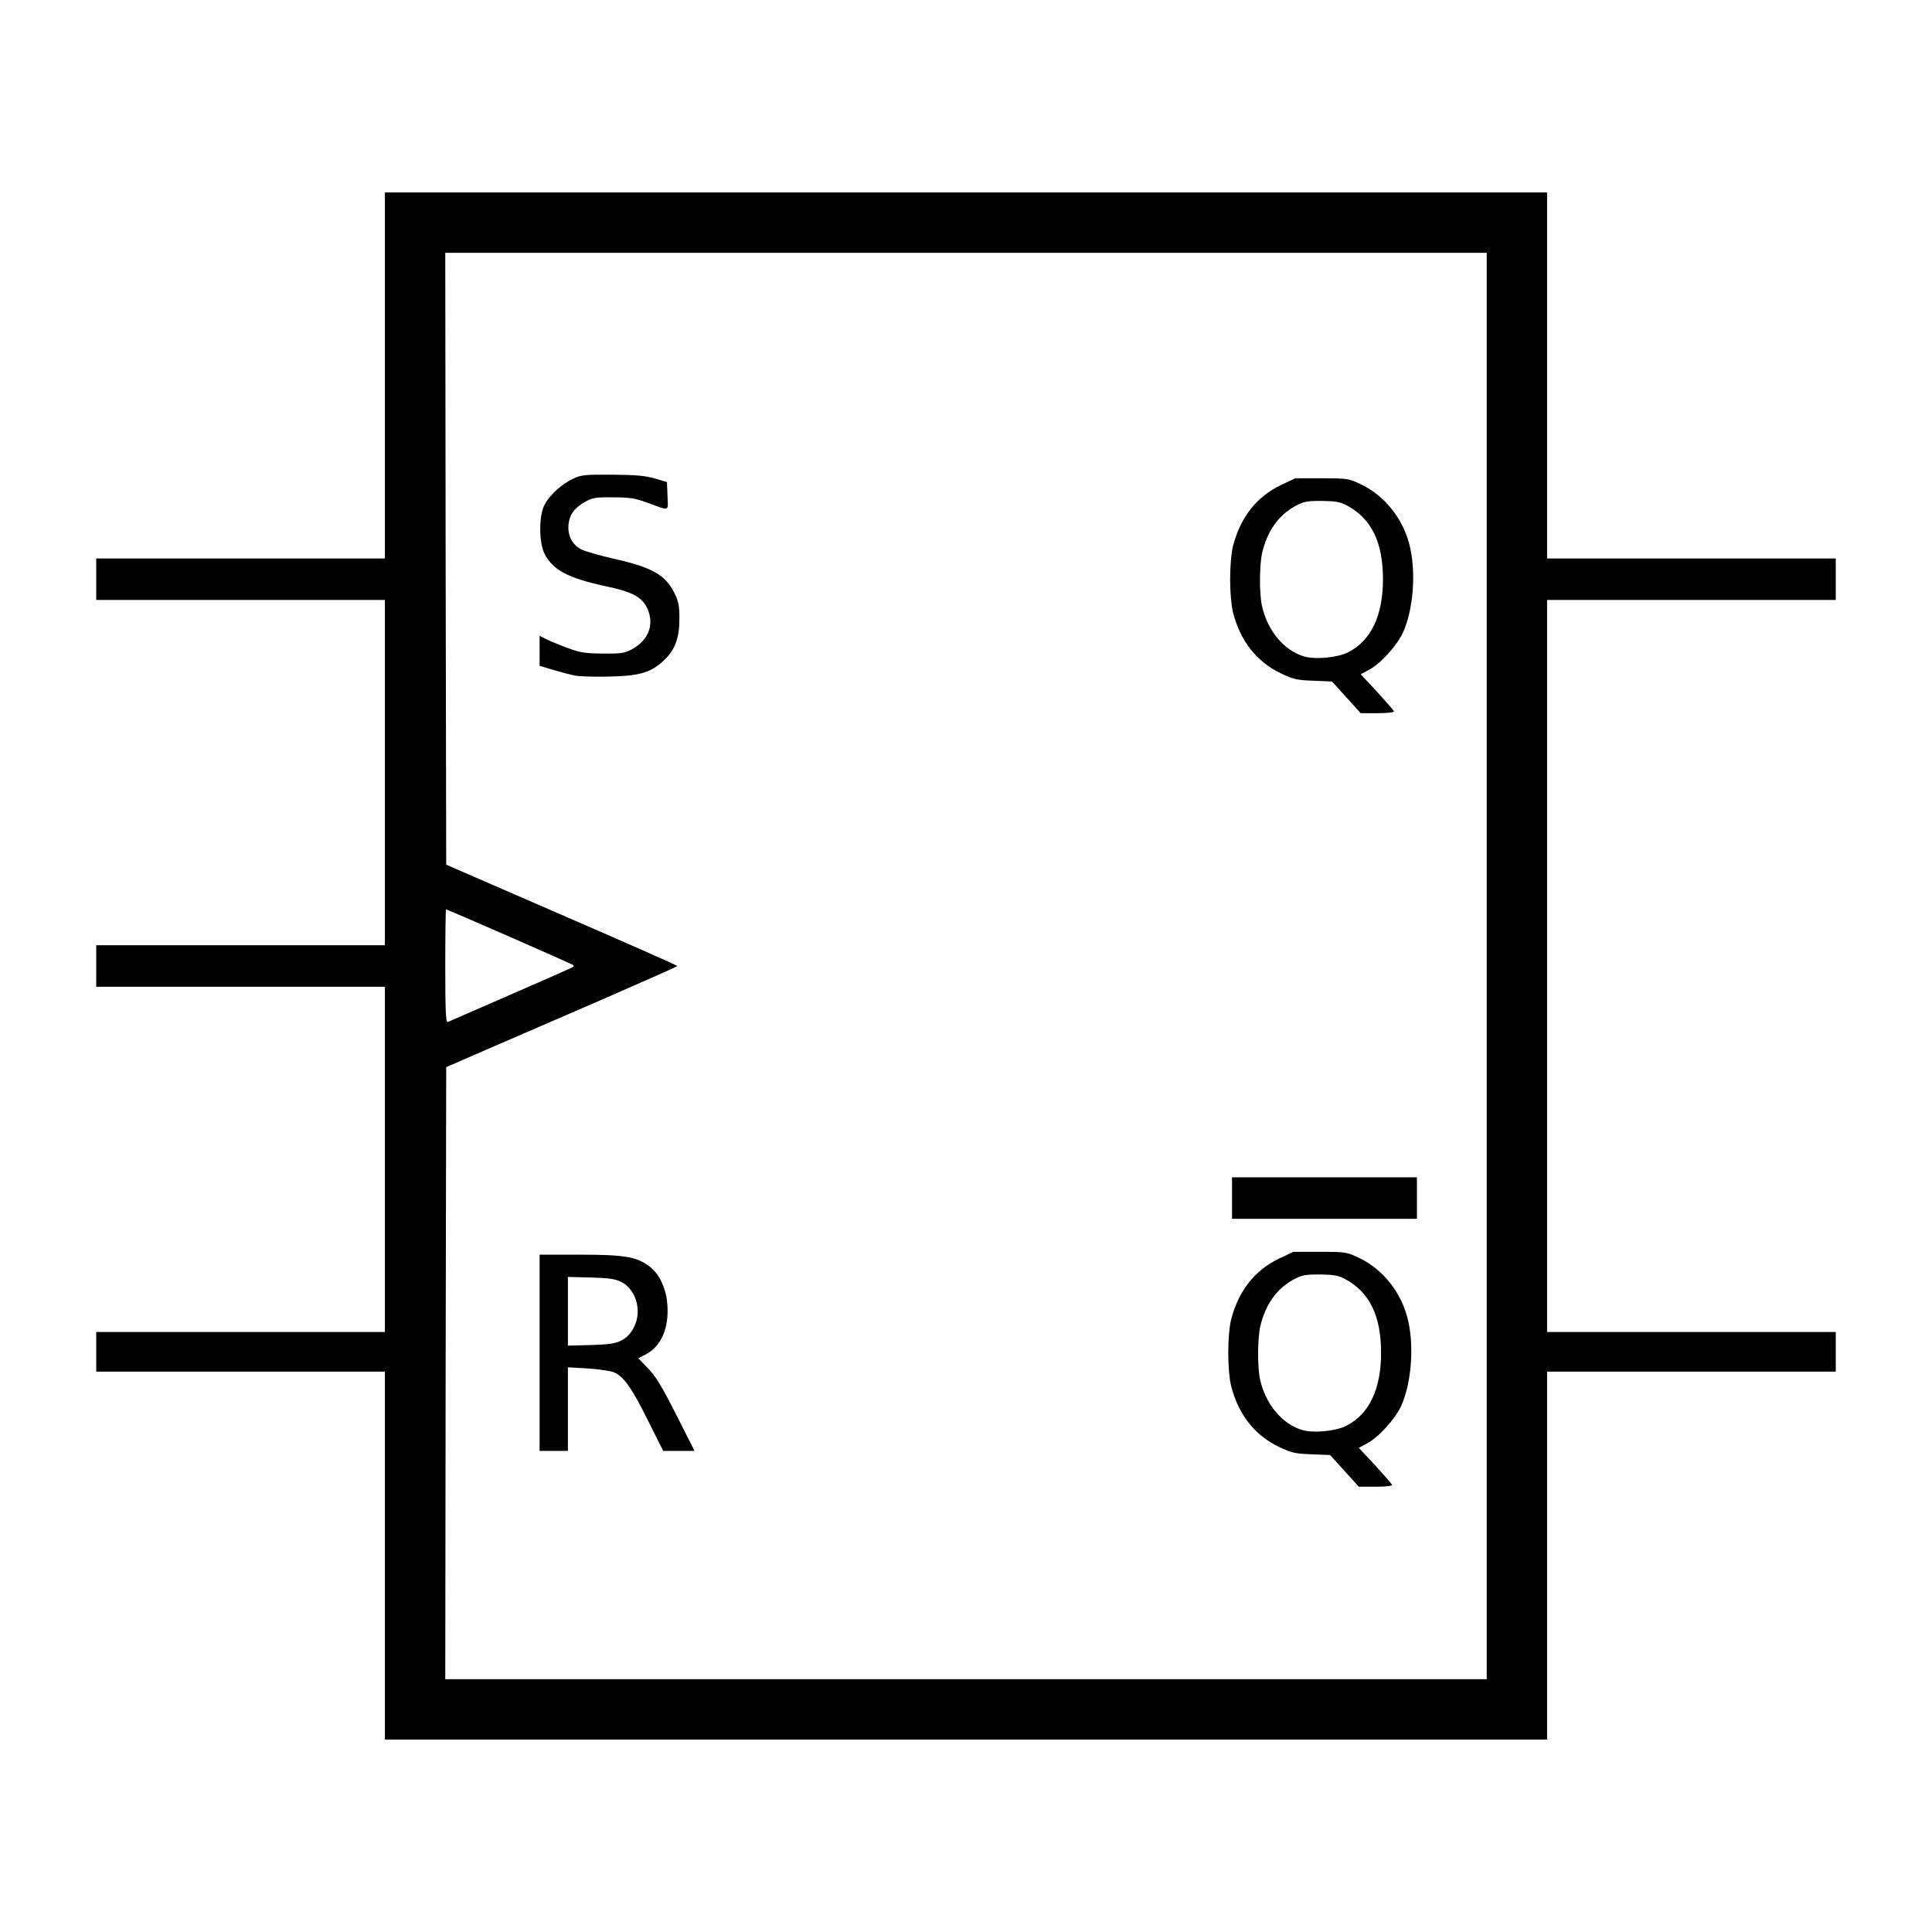 <!DOCTYPE svg PUBLIC "-//W3C//DTD SVG 20010904//EN" "http://www.w3.org/TR/2001/REC-SVG-20010904/DTD/svg10.dtd">
<svg version="1.0" xmlns="http://www.w3.org/2000/svg" width="1024px" height="1024px" viewBox="0 0 10240 10240" preserveAspectRatio="xMidYMid meet">
<g id="layer101" fill="#000000" stroke="none">
 <path d="M2040 8245 l0 -975 -765 0 -765 0 0 -105 0 -105 765 0 765 0 0 -915 0 -915 -765 0 -765 0 0 -110 0 -110 765 0 765 0 0 -915 0 -915 -765 0 -765 0 0 -110 0 -110 765 0 765 0 0 -970 0 -970 3080 0 3080 0 0 970 0 970 765 0 765 0 0 110 0 110 -765 0 -765 0 0 1940 0 1940 765 0 765 0 0 105 0 105 -765 0 -765 0 0 975 0 975 -3080 0 -3080 0 0 -975z m5840 -3125 l0 -3780 -2760 0 -2760 0 2 1621 3 1622 612 266 c337 146 613 268 613 271 0 3 -186 85 -413 184 -226 98 -502 217 -612 265 l-200 87 -3 1622 -2 1622 2760 0 2760 0 0 -3780z m-5170 150 c178 -77 327 -143 329 -146 2 -2 2 -6 -1 -9 -6 -6 -666 -295 -674 -295 -2 0 -4 135 -4 301 0 237 3 300 13 296 6 -3 158 -69 337 -147z"/>
 <path d="M7126 7796 l-76 -84 -98 -4 c-86 -3 -106 -7 -173 -39 -129 -62 -215 -171 -254 -324 -9 -36 -15 -104 -15 -175 0 -71 6 -139 15 -175 39 -153 125 -262 254 -324 l76 -36 140 0 c137 0 142 1 208 32 131 62 231 192 262 340 31 144 13 334 -40 448 -33 69 -119 164 -179 195 l-44 24 87 93 c47 52 88 98 89 103 2 6 -33 10 -86 10 l-90 0 -76 -84z m10 -239 c121 -62 184 -194 184 -387 0 -197 -62 -323 -193 -392 -34 -18 -59 -22 -132 -23 -81 0 -95 3 -143 29 -87 49 -145 131 -172 245 -15 65 -16 218 -1 284 30 131 116 234 222 266 60 18 178 7 235 -22z"/>
 <path d="M2860 7170 l0 -520 214 0 c235 0 302 11 369 63 52 39 88 116 94 200 10 127 -33 224 -117 267 l-37 19 52 54 c41 42 73 95 149 245 l97 192 -83 0 -83 0 -82 -164 c-87 -174 -127 -230 -180 -253 -18 -7 -80 -16 -138 -20 l-105 -6 0 221 0 222 -75 0 -75 0 0 -520z m435 -66 c50 -25 85 -89 85 -154 0 -65 -35 -129 -85 -154 -32 -17 -63 -22 -162 -25 l-123 -3 0 182 0 182 123 -3 c99 -3 130 -8 162 -25z"/>
 <path d="M6530 6350 l0 -110 490 0 490 0 0 110 0 110 -490 0 -490 0 0 -110z"/>
 <path d="M7136 3696 l-76 -84 -98 -4 c-86 -3 -106 -7 -173 -39 -129 -62 -215 -171 -254 -324 -9 -36 -15 -104 -15 -175 0 -71 6 -139 15 -175 39 -153 125 -262 254 -324 l76 -36 140 0 c137 0 142 1 208 32 131 62 231 192 262 340 31 144 13 334 -40 448 -33 69 -119 164 -179 195 l-44 24 87 93 c47 52 88 98 89 103 2 6 -33 10 -86 10 l-90 0 -76 -84z m10 -239 c121 -62 184 -194 184 -387 0 -197 -62 -323 -193 -392 -34 -18 -59 -22 -132 -23 -81 0 -95 3 -143 29 -87 49 -145 131 -172 245 -15 65 -16 218 -1 284 30 131 116 234 222 266 60 18 178 7 235 -22z"/>
 <path d="M3043 3580 c-23 -5 -73 -18 -112 -30 l-71 -21 0 -80 0 -79 38 19 c20 10 71 31 112 46 65 24 90 28 185 29 95 1 116 -2 151 -21 91 -48 123 -131 86 -216 -28 -62 -79 -90 -222 -120 -199 -43 -277 -84 -323 -170 -31 -60 -32 -204 0 -263 27 -51 91 -109 151 -137 42 -20 63 -22 207 -21 127 1 173 5 225 20 l65 19 3 74 c3 84 15 80 -108 35 -63 -23 -91 -28 -180 -28 -94 -1 -110 2 -149 24 -57 32 -82 67 -88 121 -5 57 20 107 68 131 20 10 96 32 170 49 206 46 276 86 324 183 21 42 26 68 26 129 1 105 -22 169 -78 223 -70 68 -131 87 -298 90 -77 2 -159 -1 -182 -6z"/>
 </g>

</svg>